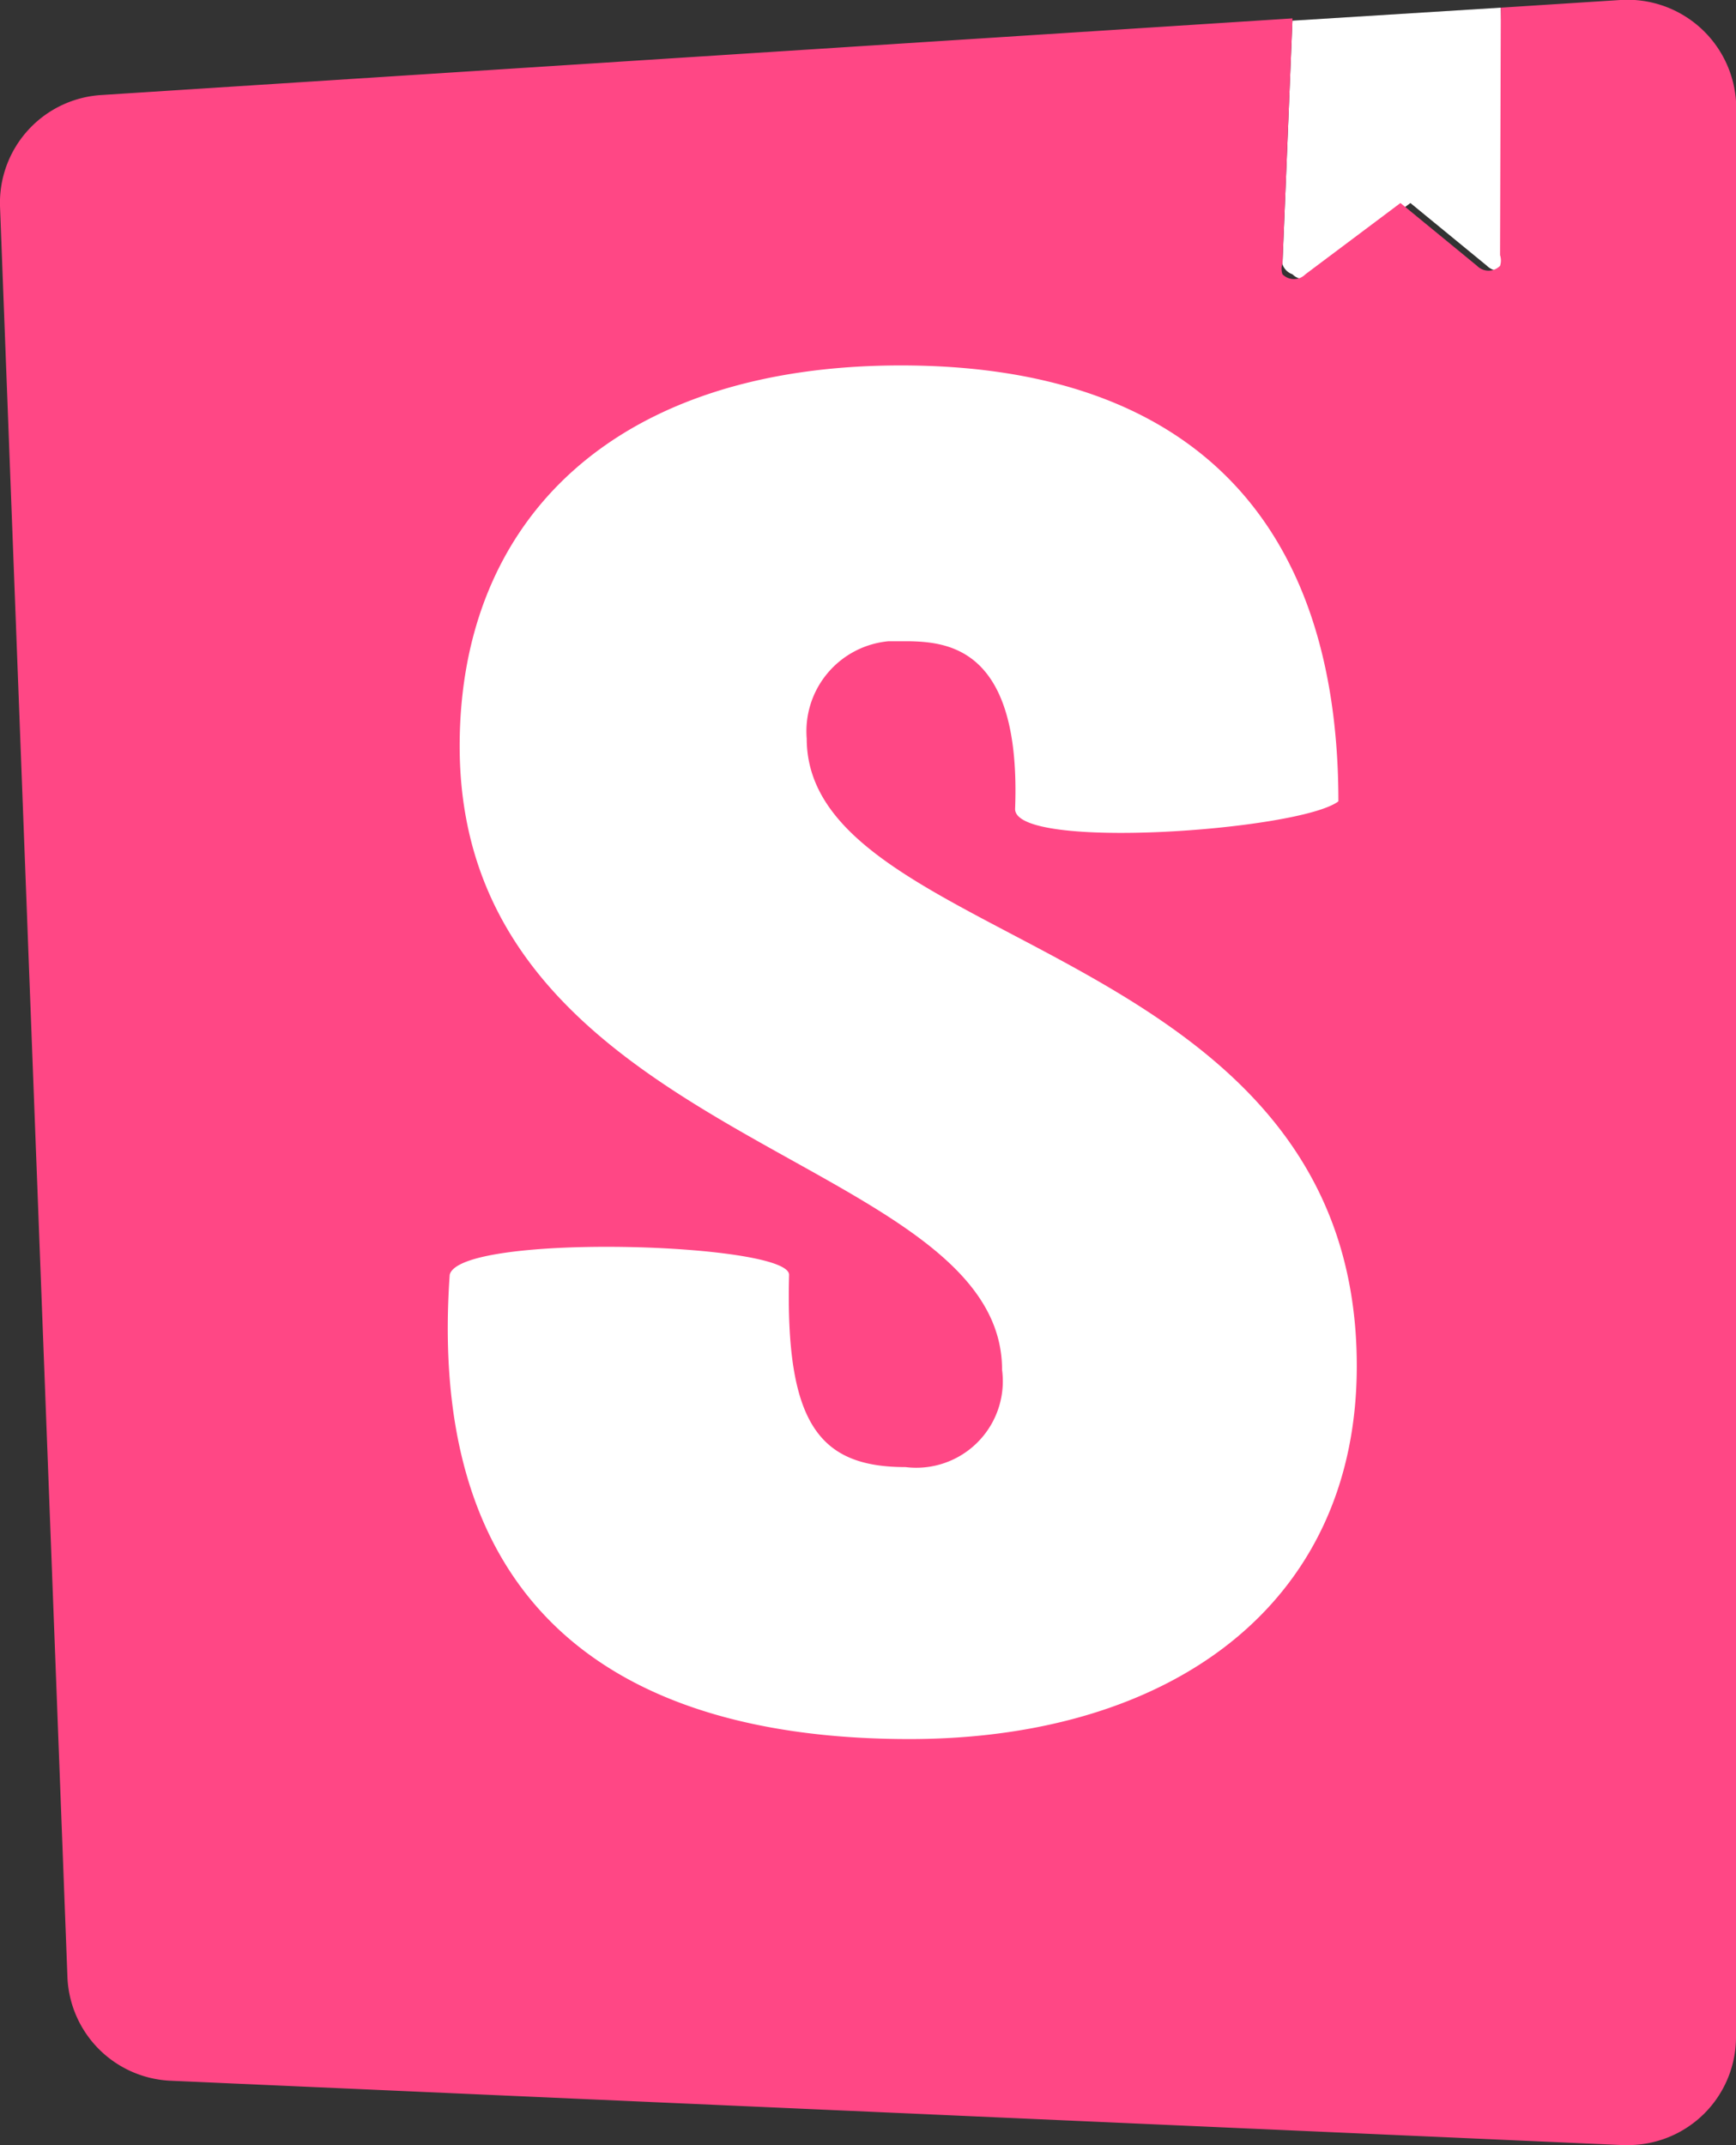 <svg viewBox="0 0 22.66 28" xmlns="http://www.w3.org/2000/svg"><rect x="0" y="0" width="22.66" height="28" fill="#333333" stroke="none"/><path d="m16.74 3.45.13-3.18 2.72-.17.12 3.23a.22.22 0 0 1 0 .14.21.21 0 0 1 -.3 0l-1-.82-1.24.93a.21.21 0 0 1 -.3 0 .21.21 0 0 1 -.13-.13z" fill="#fff"/><path d="m16.87.27-.13 3.17a.21.21 0 0 0 0 .14.21.21 0 0 0 .3 0l1.24-.93 1 .82a.21.21 0 0 0 .3 0 .22.22 0 0 0 0-.14l.01-3.23 1.56-.1a1.42 1.42 0 0 1 1.51 1.32v25.28a1.41 1.41 0 0 1 -1.41 1.4h-.07l-18.95-.84a1.41 1.41 0 0 1 -1.35-1.36l-.88-23.11a1.41 1.41 0 0 1 1.33-1.45l15.54-1z" fill="#ff4785"/><path d="m13.25 10.56c0 .55 3.72.28 4.22-.1 0-3.73-2-5.69-5.71-5.69s-5.76 1.99-5.76 4.97c0 5.2 7.08 5.3 7.08 8.14a1.13 1.13 0 0 1 -1.26 1.27c-1.13 0-1.57-.57-1.52-2.51 0-.42-4.3-.55-4.43 0-.33 4.7 2.62 6.06 6 6.06s5.84-1.73 5.84-4.87c0-5.57-7.18-5.42-7.18-8.19a1.18 1.18 0 0 1 1.07-1.27h.26c.53.01 1.47.1 1.39 2.19z" fill="#fff"/></svg>